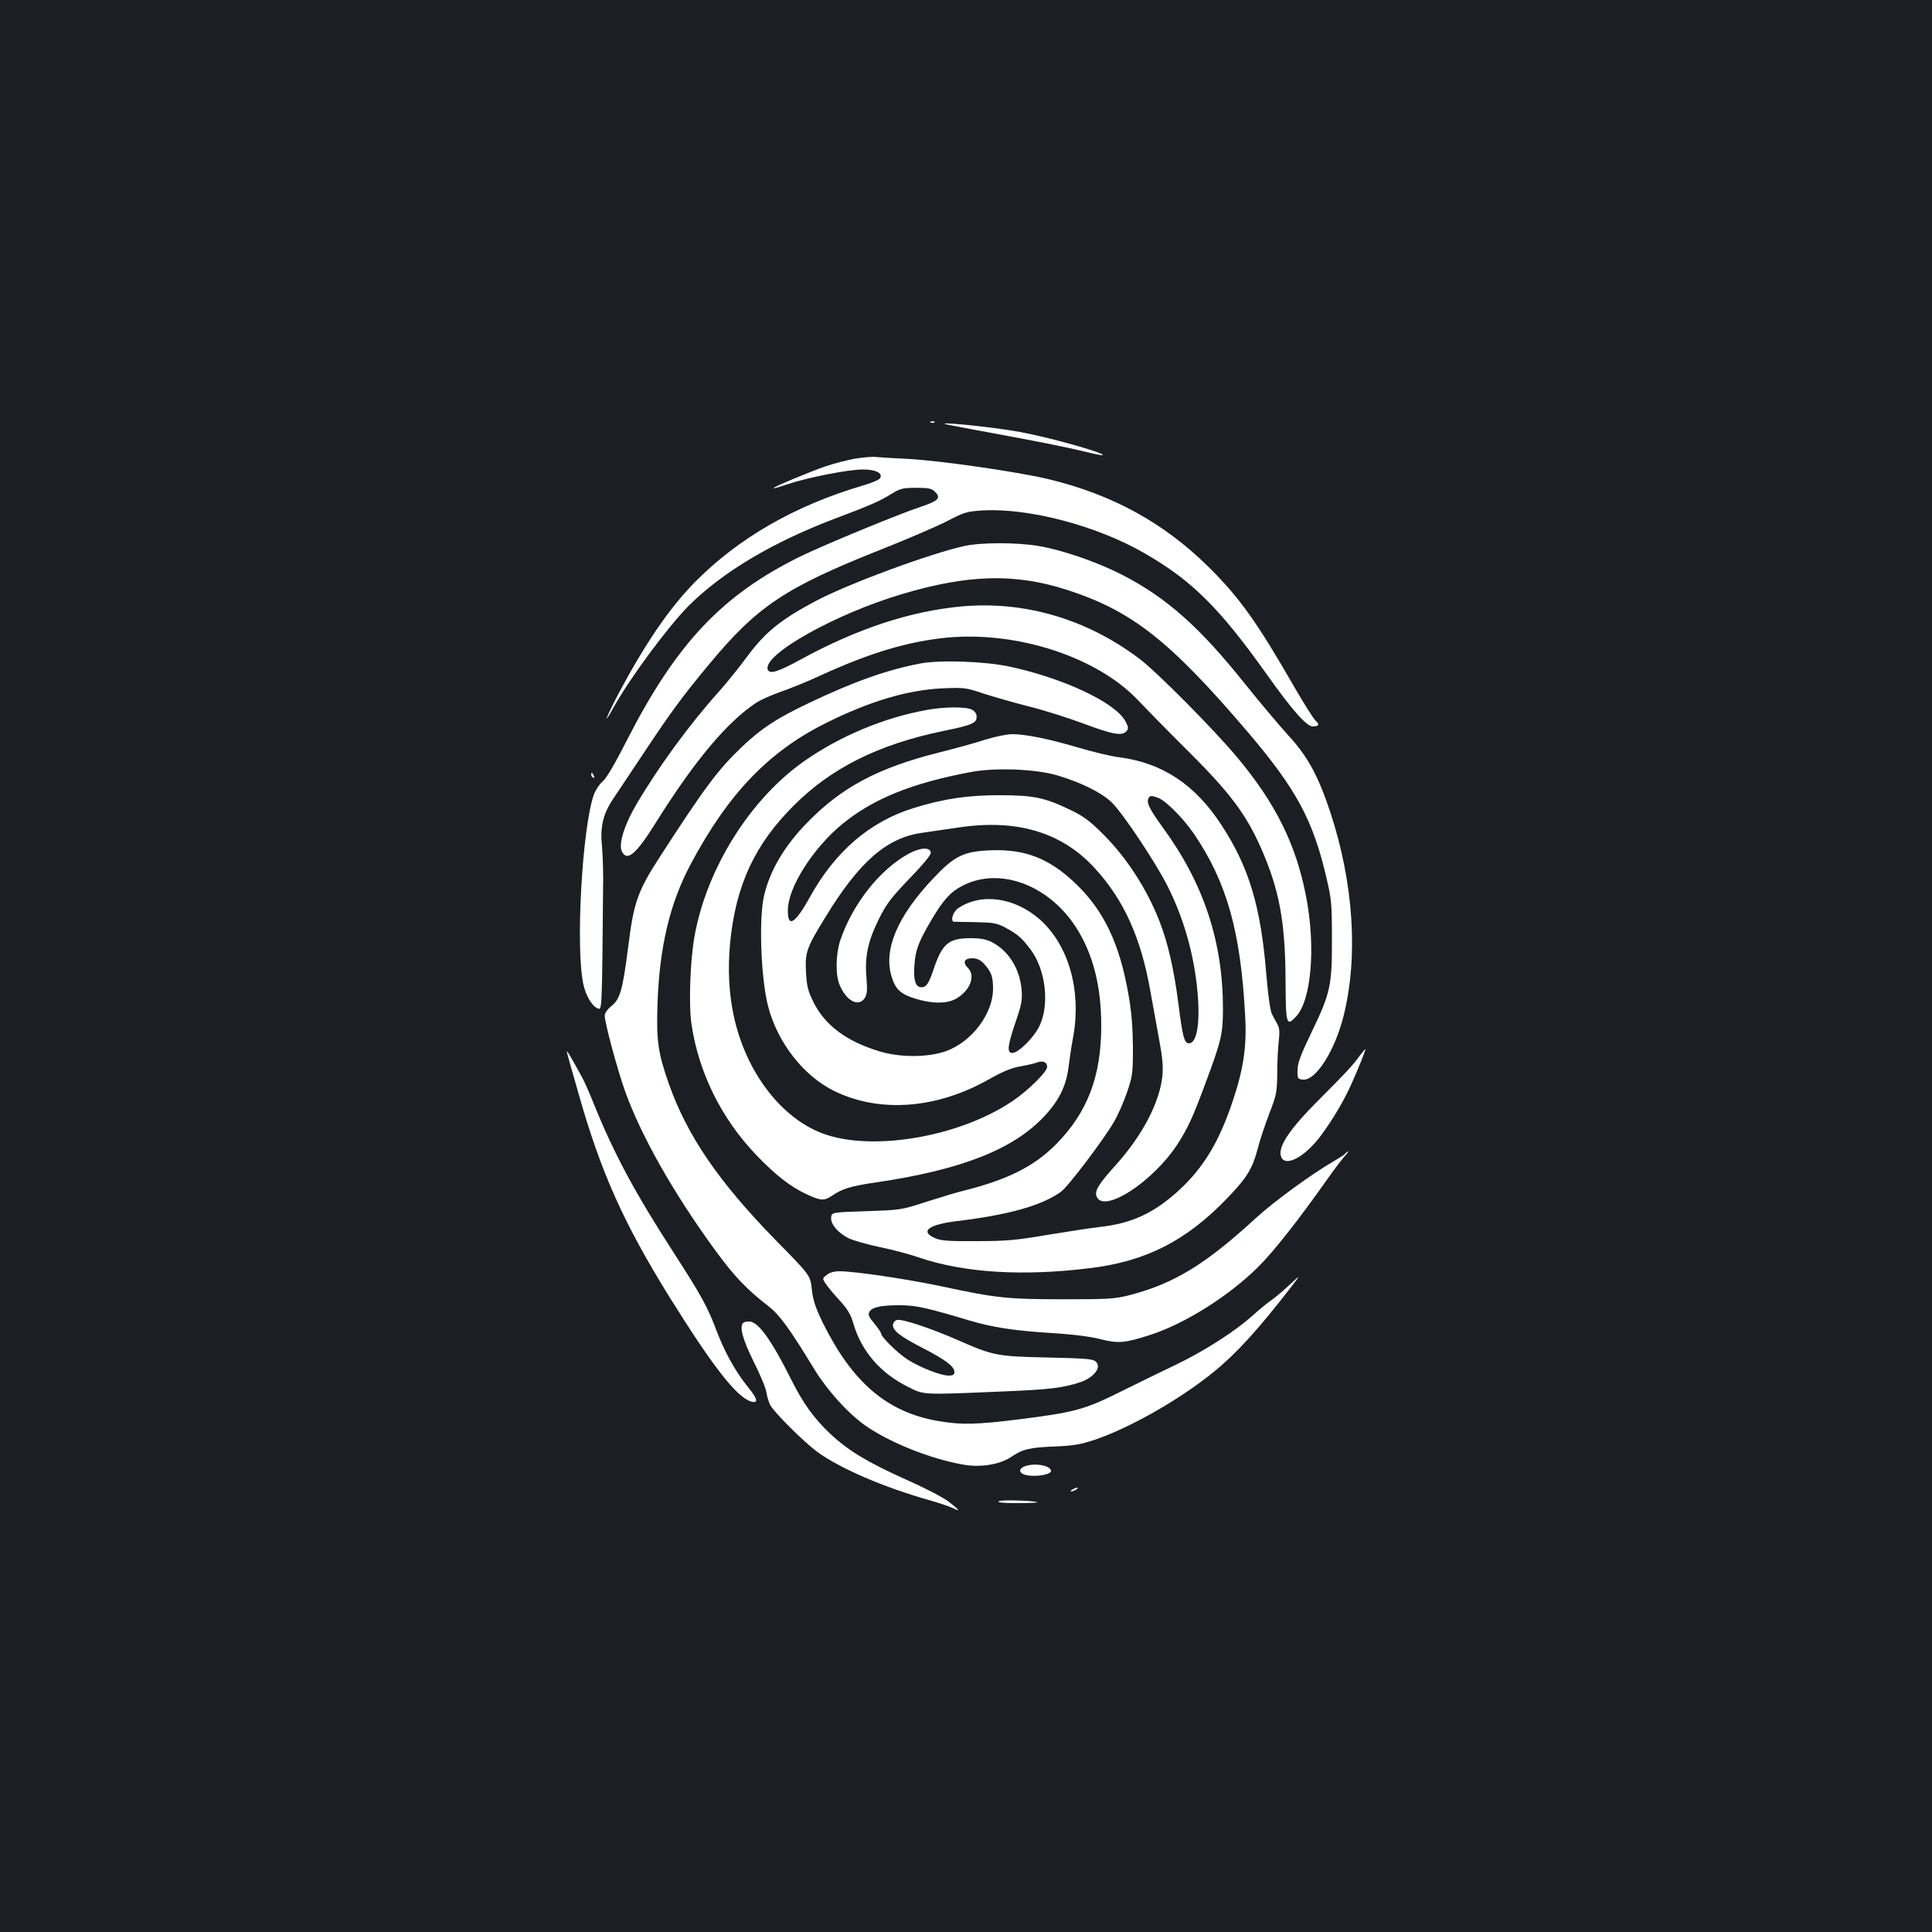 <?xml version="1.0" standalone="no"?>
<!DOCTYPE svg PUBLIC "-//W3C//DTD SVG 20010904//EN"
 "http://www.w3.org/TR/2001/REC-SVG-20010904/DTD/svg10.dtd">
<svg version="1.0" xmlns="http://www.w3.org/2000/svg"
 width="1000pt" height="1000pt" viewBox="0 0 1000 1000"
 preserveAspectRatio="xMidYMid meet">
<rect width="100%" height="100%" fill="#1b1f23"/>
<g transform="translate(0,1000) scale(0.1,-0.1)"
fill="#ffffff" stroke="none">
<path d="M4818 7813 c7 -3 16 -2 19 1 4 3 -2 6 -13 5 -11 0 -14 -3 -6 -6z"/>
<path d="M4915 7800 c22 -5 164 -31 315 -59 151 -28 320 -62 374 -76 55 -14
102 -23 104 -21 11 12 -280 93 -428 120 -150 28 -486 60 -365 36z"/>
<path d="M4420 7625 c-41 -8 -107 -25 -145 -38 -84 -29 -276 -109 -272 -114 2
-2 36 8 75 21 100 34 313 76 387 76 66 0 102 -17 92 -43 -3 -9 -42 -26 -94
-41 -351 -104 -643 -272 -869 -502 -131 -134 -255 -316 -393 -575 -65 -124
-84 -177 -25 -70 85 152 281 417 389 526 174 173 431 327 755 450 181 68 234
91 293 128 47 29 60 32 129 32 66 0 81 -3 99 -22 30 -30 15 -46 -69 -74 -114
-37 -501 -197 -627 -258 -408 -200 -646 -453 -904 -960 -58 -114 -102 -189
-121 -205 -17 -14 -37 -45 -46 -68 -61 -173 -96 -800 -54 -985 13 -59 46 -113
75 -123 21 -8 21 -17 27 675 0 55 -3 134 -7 176 -9 95 9 164 66 245 22 33 92
138 156 234 132 199 196 287 332 450 250 302 395 399 892 596 134 53 287 119
340 146 90 47 103 51 187 56 239 13 589 -79 835 -221 246 -141 389 -283 637
-632 131 -184 203 -265 235 -265 31 0 37 10 15 29 -10 9 -60 87 -110 174 -193
336 -285 465 -444 622 -233 230 -498 375 -829 455 -159 38 -567 97 -732 105
-71 3 -146 8 -165 10 -19 2 -69 -3 -110 -10z"/>
<path d="M4992 7174 c-178 -39 -608 -198 -772 -286 -182 -97 -259 -160 -354
-288 -38 -52 -104 -134 -146 -181 -151 -168 -311 -387 -424 -579 -63 -106 -95
-207 -78 -245 27 -58 74 -18 181 154 196 313 367 517 516 614 23 15 79 40 125
56 47 16 141 54 210 86 255 117 454 176 655 195 365 33 775 -102 985 -324 36
-38 153 -158 261 -265 218 -217 300 -328 377 -503 94 -214 124 -379 126 -677
1 -235 4 -246 54 -193 80 85 103 362 52 623 -51 266 -157 480 -353 715 -121
146 -420 447 -509 514 -274 207 -597 301 -923 271 -265 -25 -538 -115 -828
-273 -120 -66 -163 -79 -173 -54 -29 76 349 289 698 392 340 101 582 107 847
22 337 -108 533 -261 936 -733 254 -298 341 -458 411 -760 26 -109 28 -137 28
-315 1 -241 -8 -281 -106 -484 -56 -116 -72 -159 -72 -195 -1 -43 1 -46 27
-49 66 -8 165 146 211 328 77 307 53 686 -68 1055 -63 190 -118 291 -219 400
-45 50 -145 168 -221 263 -236 296 -407 448 -638 567 -127 65 -307 128 -433
149 -109 19 -297 19 -383 0z"/>
<path d="M4765 6566 c-175 -33 -343 -93 -581 -206 -167 -80 -240 -128 -342
-224 -126 -120 -191 -207 -426 -570 -117 -181 -136 -237 -165 -471 -28 -218
-41 -266 -86 -302 -21 -17 -35 -37 -35 -50 0 -37 66 -281 106 -393 84 -232
248 -522 464 -819 101 -138 162 -202 280 -294 55 -43 107 -114 233 -321 66
-109 173 -228 262 -292 126 -89 339 -175 512 -205 89 -16 189 1 247 40 58 40
95 49 226 54 94 4 132 10 207 35 182 62 435 205 614 350 115 93 229 217 399
437 54 70 54 70 -5 15 -33 -31 -76 -67 -95 -80 -19 -13 -62 -48 -95 -78 -91
-82 -247 -182 -391 -252 -71 -34 -201 -97 -289 -141 -188 -94 -242 -109 -519
-144 -230 -29 -310 -31 -431 -10 -264 46 -442 198 -596 508 -39 81 -51 117
-57 174 -8 72 -8 72 -188 255 -294 301 -457 539 -552 808 -56 159 -65 224 -59
409 10 298 63 524 173 730 193 362 401 579 694 726 227 114 424 173 605 182
115 5 124 4 213 -26 52 -17 157 -47 235 -67 78 -19 207 -60 287 -90 150 -56
199 -65 221 -38 11 13 10 21 -6 51 -52 97 -321 223 -601 283 -126 27 -359 35
-459 16z"/>
<path d="M4795 6325 c-221 -40 -449 -136 -633 -265 -280 -197 -504 -555 -567
-905 -23 -127 -31 -353 -16 -455 37 -252 155 -490 336 -679 98 -102 174 -162
257 -201 74 -35 93 -37 133 -10 54 37 98 51 230 70 441 65 711 171 871 343 74
79 112 155 124 249 5 40 16 116 26 168 41 237 -26 470 -174 601 -131 115 -305
139 -424 57 -26 -18 -40 -67 -20 -69 4 0 54 -1 112 -2 93 -2 111 -5 155 -29
63 -34 83 -52 128 -111 81 -106 101 -292 45 -402 -30 -59 -108 -135 -138 -135
-29 0 -26 34 16 158 31 90 36 115 32 167 -9 110 -66 202 -153 248 -30 15 -58
21 -110 21 -114 0 -147 -27 -191 -156 -27 -80 -39 -98 -65 -98 -30 0 -42 37
-36 114 6 82 20 118 89 236 61 103 98 144 161 176 191 98 443 5 586 -215 88
-137 131 -304 131 -510 0 -262 -71 -448 -233 -613 -115 -116 -253 -185 -487
-243 -36 -9 -121 -35 -190 -57 -123 -40 -128 -41 -305 -47 -180 -6 -180 -6
-183 -32 -4 -35 36 -81 92 -109 25 -11 96 -32 160 -45 64 -13 155 -37 203 -54
233 -79 536 -98 884 -55 290 35 498 141 710 361 103 107 131 152 159 258 11
44 39 126 60 182 37 95 40 109 41 210 0 59 4 134 8 166 5 44 4 66 -7 85 -8 15
-21 39 -29 54 -8 16 -20 100 -29 209 -28 345 -89 550 -230 766 -136 210 -304
323 -528 353 -43 5 -139 28 -213 50 -155 46 -275 70 -344 70 -27 0 -90 -13
-141 -29 -51 -17 -158 -46 -238 -66 -315 -79 -504 -180 -681 -362 -118 -120
-194 -249 -224 -378 -28 -116 -17 -425 20 -571 48 -189 185 -365 345 -442 235
-114 529 -91 798 61 68 39 116 59 160 67 35 6 75 15 88 20 31 12 54 3 54 -22
0 -26 -98 -122 -179 -177 -264 -179 -699 -259 -959 -176 -230 73 -424 323
-486 626 -24 119 -29 235 -17 368 29 298 127 510 330 712 194 194 436 315 771
385 152 31 175 41 175 74 0 16 -9 29 -25 37 -31 16 -143 15 -235 -2z m680
-339 c122 -37 224 -87 278 -138 56 -53 229 -312 291 -436 85 -169 138 -358
155 -554 13 -157 -4 -258 -45 -258 -24 0 -33 34 -54 200 -23 181 -55 322 -101
438 -65 164 -168 323 -288 443 -70 70 -102 94 -171 127 -135 65 -192 76 -370
76 -161 0 -284 -18 -440 -66 -227 -70 -408 -225 -539 -463 -78 -140 -115 -160
-113 -62 3 117 131 318 282 442 160 131 361 212 665 269 127 24 336 16 450
-18z m520 -116 c40 -15 128 -104 183 -183 172 -253 244 -507 267 -947 9 -155
-9 -275 -65 -441 -70 -209 -151 -344 -280 -462 -126 -115 -242 -169 -402 -187
-51 -6 -176 -25 -278 -42 -158 -27 -211 -32 -365 -32 -148 -1 -187 2 -217 16
-78 35 -32 70 118 88 265 32 436 80 535 151 36 25 219 267 273 359 21 35 52
105 69 155 29 85 31 98 31 235 -1 103 -7 182 -23 272 -46 266 -129 438 -278
579 -134 126 -256 174 -431 168 -144 -5 -191 -28 -303 -147 -183 -194 -256
-365 -215 -504 20 -68 47 -94 127 -118 85 -26 161 -26 208 1 72 41 102 118 61
159 -29 29 -19 50 23 50 23 0 41 -8 59 -27 39 -43 48 -67 48 -131 0 -130 -112
-277 -247 -324 -95 -32 -237 -32 -343 1 -171 52 -282 136 -341 257 -27 54 -33
81 -37 149 -6 106 2 128 101 289 176 288 319 412 504 436 43 6 126 18 185 27
300 45 532 -24 702 -208 152 -164 242 -362 291 -643 14 -77 35 -192 46 -254
15 -79 20 -133 16 -176 -13 -140 -103 -313 -246 -471 -82 -91 -105 -127 -96
-155 31 -97 291 70 420 268 55 86 80 141 147 322 80 215 88 250 88 379 0 346
-99 647 -310 936 -68 94 -85 127 -77 149 7 19 16 20 52 6z"/>
<path d="M4701 5580 c-148 -82 -287 -258 -351 -445 -24 -71 -27 -180 -4 -233
34 -83 98 -116 130 -68 12 20 14 40 9 103 -10 109 7 190 62 302 40 81 62 111
160 213 73 76 113 124 111 136 -5 29 -57 25 -117 -8z"/>
<path d="M3060 5991 c0 -6 4 -13 10 -16 6 -3 7 1 4 9 -7 18 -14 21 -14 7z"/>
<path d="M2934 4555 c2 -11 30 -109 61 -217 114 -403 232 -667 468 -1048 225
-361 349 -521 424 -544 39 -12 35 13 -12 70 -67 83 -121 179 -165 293 -47 126
-80 185 -219 401 -204 315 -312 516 -416 773 -25 62 -53 126 -63 142 -9 17
-31 57 -50 90 -18 33 -31 51 -28 40z"/>
<path d="M7040 4538 c-41 -56 -81 -98 -206 -223 -160 -159 -222 -252 -203
-302 21 -57 125 -1 208 112 61 83 116 176 154 260 41 91 78 185 74 185 -2 0
-14 -15 -27 -32z"/>
<path d="M6962 4028 c-6 -6 -32 -23 -56 -37 -115 -66 -311 -209 -406 -296
-260 -239 -421 -337 -647 -397 -81 -21 -107 -23 -348 -23 -289 0 -347 6 -627
66 -184 39 -453 79 -534 79 -26 0 -51 -7 -65 -19 -23 -18 -23 -19 -5 -46 10
-15 42 -54 72 -86 40 -44 57 -72 70 -116 41 -145 140 -260 283 -331 86 -43 68
-42 496 -24 239 10 307 18 397 48 59 19 103 66 88 95 -14 26 -26 27 -270 33
-247 5 -273 10 -455 91 -136 59 -283 109 -312 103 -10 -2 -19 -13 -21 -24 -4
-29 36 -61 157 -123 113 -58 161 -94 161 -122 0 -14 -7 -19 -30 -19 -41 0
-148 42 -212 83 -52 33 -138 118 -138 136 0 5 -16 28 -35 51 -28 33 -33 45
-25 60 13 25 66 35 165 34 79 -1 132 -13 350 -78 124 -37 231 -53 429 -66 105
-6 200 -18 250 -31 94 -24 128 -21 261 22 178 58 403 199 555 349 81 80 211
245 359 455 35 50 75 102 89 118 25 26 28 39 4 15z"/>
<path d="M3847 3153 c-21 -20 -3 -85 53 -199 34 -67 64 -139 67 -161 3 -21 12
-50 19 -64 18 -37 172 -190 243 -243 119 -87 344 -184 585 -252 49 -14 102
-32 118 -40 43 -22 34 -9 -24 35 -29 22 -128 73 -219 113 -198 89 -298 149
-392 237 -85 81 -140 157 -202 281 -103 206 -171 300 -217 300 -14 0 -28 -3
-31 -7z"/>
<path d="M5303 2410 c-35 -14 -28 -38 12 -46 50 -9 125 4 125 22 0 29 -87 44
-137 24z"/>
<path d="M5550 2290 c-8 -5 -10 -10 -5 -10 6 0 17 5 25 10 8 5 11 10 5 10 -5
0 -17 -5 -25 -10z"/>
<path d="M5170 2230 c-10 -7 21 -10 94 -10 60 0 107 2 105 4 -11 9 -186 14
-199 6z"/>
</g>
</svg>
